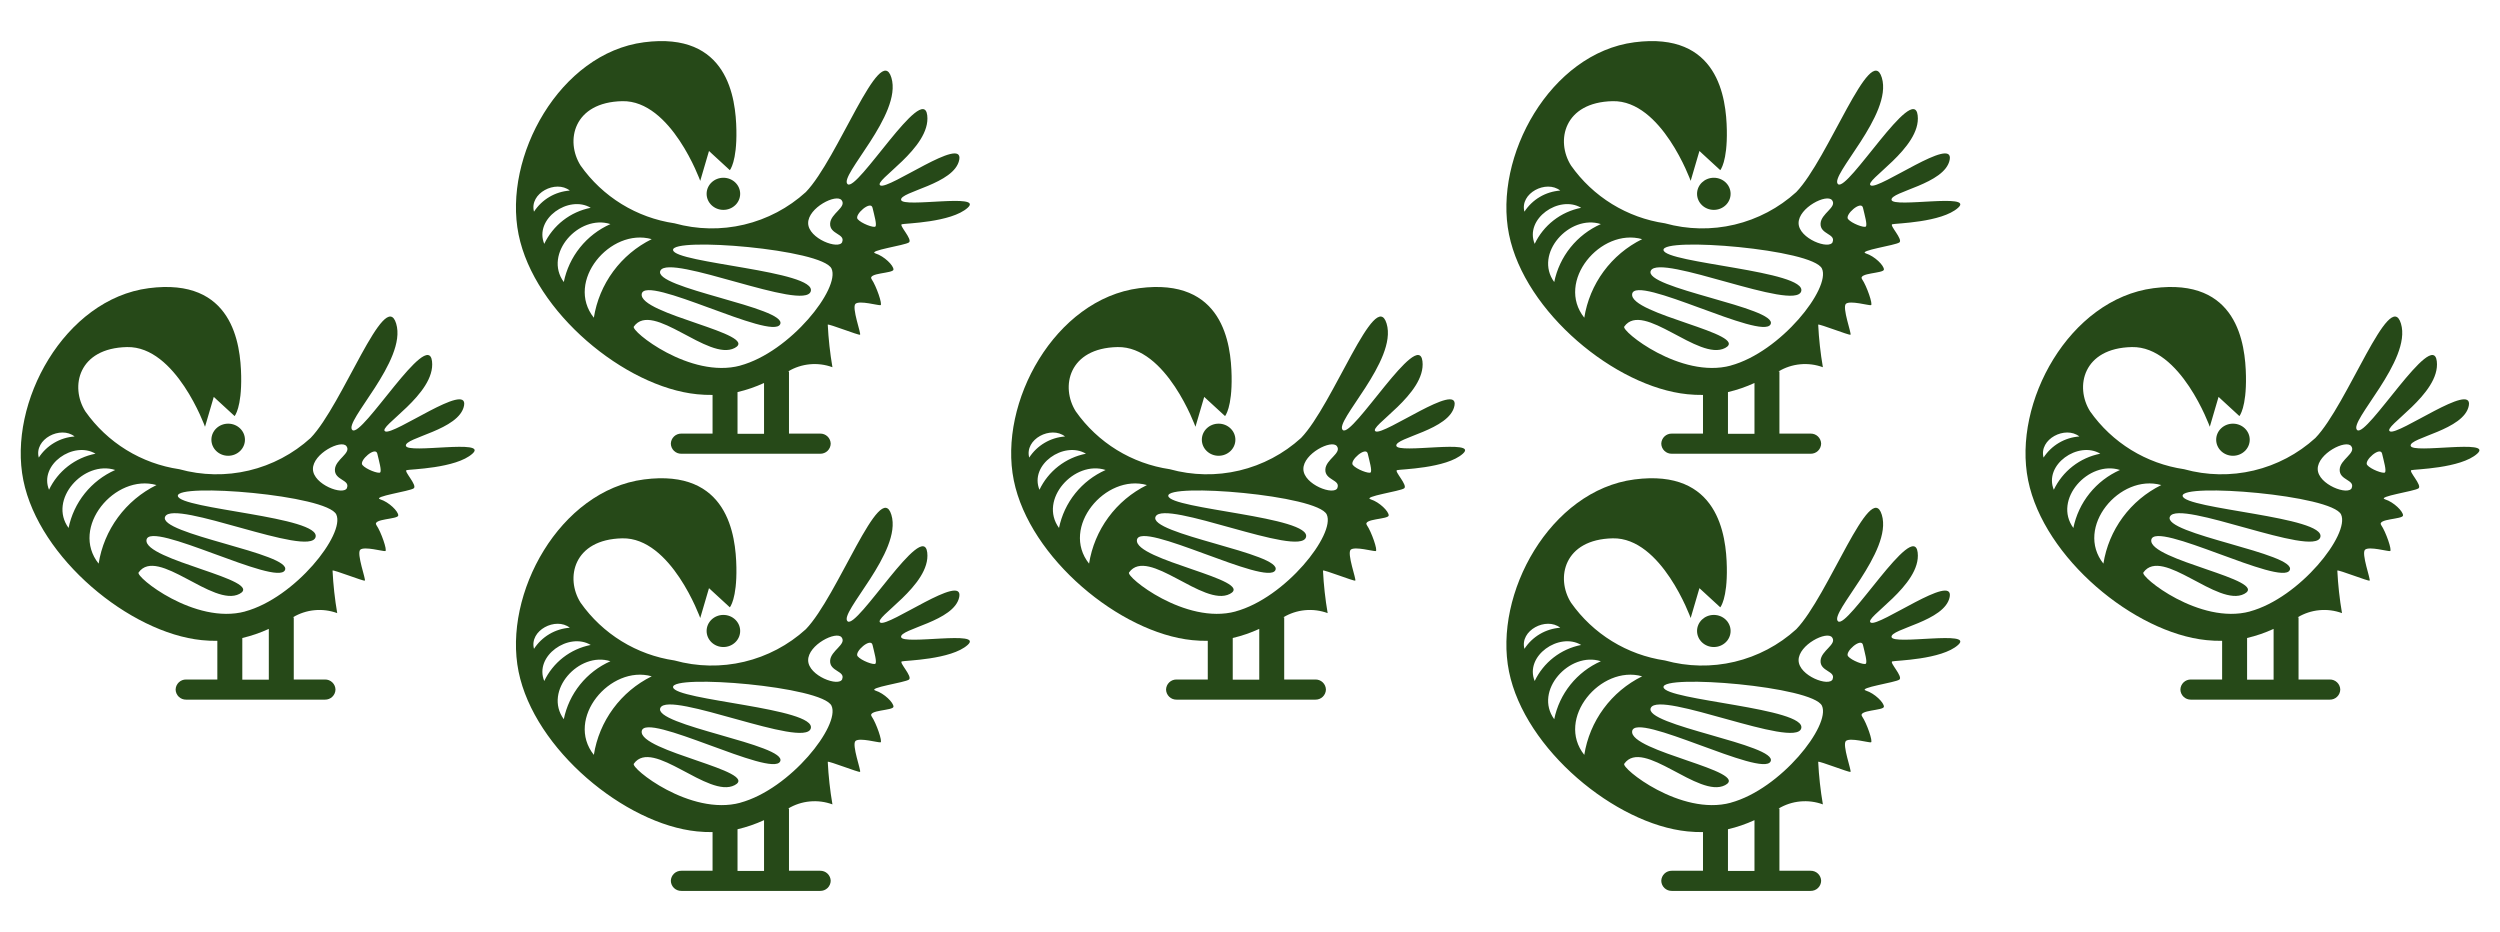 <svg width="732" height="273" viewBox="0 0 732 273" fill="none" xmlns="http://www.w3.org/2000/svg">
<path d="M66.809 133.45C69.522 133.45 71.721 131.345 71.721 128.749C71.721 126.153 69.522 124.049 66.809 124.049C64.096 124.049 61.897 126.153 61.897 128.749C61.897 131.345 64.096 133.45 66.809 133.45Z" fill="#264918"/>
<path d="M118.845 130.538C118.35 128.121 134.517 125.928 135.87 118.774C137.224 111.621 115.245 127.571 112.786 126.308C110.327 125.046 127.66 115.433 126.494 105.767C125.328 96.1 106.019 128.205 103.191 125.934C100.364 123.662 119.262 105.555 116 94.753C112.737 83.95 100.328 118.521 90.945 128.242C85.83 132.891 79.619 136.167 72.894 137.766C66.17 139.364 59.15 139.232 52.49 137.383C46.999 136.574 41.73 134.658 37.004 131.75C32.277 128.841 28.191 125.002 24.994 120.466C20.439 113.264 22.897 101.906 37.216 101.622C51.535 101.338 60.029 124.955 60.029 124.955L62.592 116.213L68.694 121.825C68.694 121.825 70.796 119.409 70.615 110.086C70.434 100.764 68.198 81.177 43.56 84.379C18.922 87.581 2.217 117.862 6.839 140.651C11.461 163.44 38.002 185.305 59.069 187.432C60.587 187.588 62.111 187.656 63.637 187.637V198.959H54.502C53.703 198.943 52.929 199.244 52.352 199.797C51.774 200.35 51.44 201.109 51.42 201.908C51.44 202.707 51.774 203.466 52.352 204.018C52.929 204.571 53.703 204.872 54.502 204.856H95.15C95.949 204.872 96.722 204.571 97.299 204.018C97.877 203.466 98.212 202.707 98.231 201.908C98.212 201.109 97.877 200.35 97.299 199.797C96.722 199.244 95.949 198.943 95.15 198.959H86.015V180.762H85.737C87.673 179.596 89.847 178.879 92.097 178.665C94.347 178.45 96.617 178.744 98.738 179.523C98.031 175.398 97.573 171.234 97.367 167.053C97.694 166.769 106.429 170.225 106.822 170.008C107.215 169.79 104.297 161.978 105.499 160.945C106.701 159.912 112.145 161.477 112.816 161.356C113.486 161.235 111.565 155.707 110.224 153.774C108.882 151.84 116.567 152.1 116.61 150.922C116.652 149.744 113.921 147.019 111.347 146.21C108.774 145.4 120.036 143.847 121.147 142.977C122.259 142.107 118.157 137.939 119.045 137.661C119.933 137.383 133.545 137.183 138.342 132.827C143.139 128.471 119.322 132.96 118.845 130.538ZM11.358 133.999C9.908 128.562 17.756 124.562 21.84 127.801C19.729 127.949 17.681 128.586 15.859 129.662C14.036 130.737 12.489 132.222 11.34 133.999H11.358ZM14.379 143.467C11.268 136.041 21.568 129.003 27.966 132.845C25.018 133.421 22.247 134.682 19.877 136.527C17.507 138.373 15.605 140.75 14.325 143.467H14.379ZM20.107 154.626C13.962 146.276 24.608 134.64 33.731 137.612C30.26 139.15 27.208 141.498 24.831 144.458C22.454 147.418 20.822 150.905 20.07 154.626H20.107ZM28.909 165.072C20.372 154.42 33.688 138.591 45.826 142.023C41.362 144.223 37.492 147.463 34.542 151.471C31.592 155.479 29.647 160.137 28.873 165.054L28.909 165.072ZM78.71 199.014H70.947V186.804C73.617 186.178 76.219 185.285 78.71 184.139V199.014ZM71.775 179.04C57.1 183.015 39.416 168.769 40.6 167.597C46.098 159.924 62.416 177.94 70.119 173.892C77.822 169.845 41.989 164.014 42.896 158.081C43.802 152.148 81.001 171.808 83.423 166.957C85.846 162.105 45.711 156.293 48.381 151.218C51.052 146.143 90.577 163.301 92.389 157.302C94.202 151.303 52.55 149.073 52.072 145.219C51.595 141.364 95.845 144.929 98.473 150.656C101.101 156.384 86.414 175.065 71.72 179.04H71.775ZM101.62 142.832C100.684 145.249 91.676 141.872 91.627 137.346C91.579 132.821 99.929 128.586 101.439 130.634C102.949 132.682 98.195 134.495 98.062 137.455C97.893 140.633 102.533 140.434 101.59 142.832H101.62ZM111.336 138.325C110.828 138.79 107.161 137.419 106.11 136.15C105.058 134.881 109.952 130.586 110.471 132.815C110.991 135.045 111.813 137.866 111.305 138.325H111.336Z" fill="#264918"/>
<path d="M653.809 133.45C656.521 133.45 658.721 131.345 658.721 128.749C658.721 126.153 656.521 124.049 653.809 124.049C651.096 124.049 648.897 126.153 648.897 128.749C648.897 131.345 651.096 133.45 653.809 133.45Z" fill="#264918"/>
<path d="M705.845 130.538C705.35 128.121 721.517 125.928 722.87 118.774C724.224 111.621 702.245 127.571 699.786 126.308C697.327 125.046 714.66 115.433 713.494 105.767C712.328 96.1 693.019 128.205 690.191 125.934C687.364 123.662 706.262 105.555 703 94.753C699.737 83.95 687.328 118.521 677.945 128.242C672.83 132.891 666.619 136.167 659.895 137.766C653.17 139.364 646.15 139.232 639.49 137.383C633.999 136.574 628.73 134.658 624.004 131.75C619.277 128.841 615.191 125.002 611.994 120.466C607.439 113.264 609.897 101.906 624.216 101.622C638.535 101.338 647.029 124.955 647.029 124.955L649.592 116.213L655.694 121.825C655.694 121.825 657.796 119.409 657.615 110.086C657.434 100.764 655.198 81.177 630.56 84.379C605.922 87.581 589.217 117.862 593.839 140.651C598.461 163.44 625.002 185.305 646.069 187.432C647.587 187.588 649.111 187.656 650.637 187.637V198.959H641.502C640.703 198.943 639.93 199.244 639.352 199.797C638.774 200.35 638.44 201.109 638.421 201.908C638.44 202.707 638.774 203.466 639.352 204.018C639.93 204.571 640.703 204.872 641.502 204.856H682.15C682.949 204.872 683.722 204.571 684.299 204.018C684.877 203.466 685.212 202.707 685.231 201.908C685.212 201.109 684.877 200.35 684.299 199.797C683.722 199.244 682.949 198.943 682.15 198.959H673.015V180.762H672.737C674.673 179.596 676.847 178.879 679.097 178.665C681.347 178.45 683.617 178.744 685.738 179.523C685.031 175.398 684.573 171.234 684.367 167.053C684.694 166.769 693.429 170.225 693.822 170.008C694.215 169.79 691.297 161.978 692.499 160.945C693.701 159.912 699.145 161.477 699.816 161.356C700.487 161.235 698.565 155.707 697.224 153.774C695.882 151.84 703.567 152.1 703.61 150.922C703.652 149.744 700.921 147.019 698.347 146.21C695.774 145.4 707.036 143.847 708.148 142.977C709.259 142.107 705.157 137.939 706.045 137.661C706.933 137.383 720.545 137.183 725.342 132.827C730.139 128.471 706.322 132.96 705.845 130.538ZM598.358 133.999C596.908 128.562 604.756 124.562 608.841 127.801C606.729 127.949 604.681 128.586 602.859 129.662C601.036 130.737 599.489 132.222 598.34 133.999H598.358ZM601.379 143.467C598.268 136.041 608.568 129.003 614.966 132.845C612.018 133.421 609.247 134.682 606.877 136.527C604.507 138.373 602.605 140.75 601.325 143.467H601.379ZM607.107 154.626C600.962 146.276 611.608 134.64 620.731 137.612C617.26 139.15 614.208 141.498 611.831 144.458C609.454 147.418 607.822 150.905 607.07 154.626H607.107ZM615.909 165.072C607.372 154.42 620.688 138.591 632.826 142.023C628.362 144.223 624.492 147.463 621.542 151.471C618.592 155.479 616.647 160.137 615.873 165.054L615.909 165.072ZM665.711 199.014H657.947V186.804C660.617 186.178 663.219 185.285 665.711 184.139V199.014ZM658.775 179.04C644.1 183.015 626.416 168.769 627.6 167.597C633.098 159.924 649.416 177.94 657.119 173.892C664.822 169.845 628.989 164.014 629.896 158.081C630.802 152.148 668.001 171.808 670.423 166.957C672.846 162.105 632.711 156.293 635.381 151.218C638.052 146.143 677.577 163.301 679.389 157.302C681.202 151.303 639.55 149.073 639.072 145.219C638.595 141.364 682.845 144.929 685.473 150.656C688.101 156.384 673.414 175.065 658.72 179.04H658.775ZM688.62 142.832C687.684 145.249 678.676 141.872 678.627 137.346C678.579 132.821 686.929 128.586 688.439 130.634C689.949 132.682 685.195 134.495 685.062 137.455C684.893 140.633 689.533 140.434 688.59 142.832H688.62ZM698.336 138.325C697.828 138.79 694.161 137.419 693.11 136.15C692.058 134.881 696.952 130.586 697.471 132.815C697.991 135.045 698.813 137.866 698.305 138.325H698.336Z" fill="#264918"/>
<path d="M211.809 189.45C214.521 189.45 216.721 187.345 216.721 184.749C216.721 182.153 214.521 180.049 211.809 180.049C209.096 180.049 206.897 182.153 206.897 184.749C206.897 187.345 209.096 189.45 211.809 189.45Z" fill="#264918"/>
<path d="M263.845 186.538C263.35 184.121 279.517 181.928 280.87 174.774C282.224 167.621 260.245 183.571 257.786 182.308C255.327 181.046 272.66 171.433 271.494 161.767C270.328 152.1 251.019 184.205 248.191 181.934C245.364 179.662 264.262 161.555 261 150.753C257.737 139.95 245.328 174.521 235.945 184.242C230.83 188.891 224.619 192.167 217.895 193.766C211.17 195.364 204.15 195.232 197.49 193.383C191.999 192.574 186.73 190.658 182.004 187.75C177.277 184.841 173.191 181.002 169.994 176.466C165.439 169.264 167.897 157.906 182.216 157.622C196.535 157.338 205.029 180.955 205.029 180.955L207.592 172.213L213.694 177.825C213.694 177.825 215.796 175.409 215.615 166.086C215.434 156.764 213.198 137.177 188.56 140.379C163.922 143.581 147.217 173.862 151.839 196.651C156.461 219.44 183.002 241.305 204.069 243.432C205.587 243.588 207.111 243.656 208.637 243.637V254.959H199.502C198.703 254.943 197.93 255.244 197.352 255.797C196.774 256.35 196.44 257.109 196.421 257.908C196.44 258.707 196.774 259.466 197.352 260.018C197.93 260.571 198.703 260.872 199.502 260.856H240.15C240.949 260.872 241.722 260.571 242.299 260.018C242.877 259.466 243.212 258.707 243.231 257.908C243.212 257.109 242.877 256.35 242.299 255.797C241.722 255.244 240.949 254.943 240.15 254.959H231.015V236.762H230.737C232.673 235.596 234.847 234.879 237.097 234.665C239.347 234.45 241.617 234.744 243.738 235.523C243.031 231.398 242.573 227.234 242.367 223.053C242.694 222.769 251.429 226.225 251.822 226.008C252.215 225.79 249.297 217.978 250.499 216.945C251.701 215.912 257.145 217.477 257.816 217.356C258.487 217.235 256.565 211.707 255.224 209.774C253.882 207.84 261.567 208.1 261.61 206.922C261.652 205.744 258.921 203.019 256.347 202.21C253.774 201.4 265.036 199.847 266.148 198.977C267.259 198.107 263.157 193.939 264.045 193.661C264.933 193.383 278.545 193.183 283.342 188.827C288.139 184.471 264.322 188.96 263.845 186.538ZM156.358 189.999C154.908 184.562 162.756 180.562 166.841 183.801C164.729 183.949 162.681 184.586 160.859 185.662C159.036 186.737 157.489 188.222 156.34 189.999H156.358ZM159.379 199.467C156.268 192.041 166.568 185.003 172.966 188.845C170.018 189.421 167.247 190.682 164.877 192.527C162.507 194.373 160.605 196.75 159.325 199.467H159.379ZM165.107 210.626C158.962 202.276 169.608 190.64 178.731 193.612C175.26 195.15 172.208 197.498 169.831 200.458C167.454 203.418 165.822 206.905 165.07 210.626H165.107ZM173.909 221.072C165.372 210.42 178.688 194.591 190.826 198.023C186.362 200.223 182.492 203.463 179.542 207.471C176.592 211.479 174.647 216.137 173.873 221.054L173.909 221.072ZM223.711 255.014H215.947V242.804C218.617 242.178 221.219 241.285 223.711 240.139V255.014ZM216.775 235.04C202.1 239.015 184.416 224.769 185.6 223.597C191.098 215.924 207.416 233.94 215.119 229.892C222.822 225.845 186.989 220.014 187.896 214.081C188.802 208.148 226.001 227.808 228.423 222.957C230.846 218.105 190.711 212.293 193.381 207.218C196.052 202.143 235.577 219.301 237.389 213.302C239.202 207.303 197.55 205.073 197.072 201.219C196.595 197.364 240.845 200.929 243.473 206.656C246.101 212.384 231.414 231.065 216.72 235.04H216.775ZM246.62 198.832C245.684 201.249 236.676 197.872 236.627 193.346C236.579 188.821 244.929 184.586 246.439 186.634C247.949 188.682 243.195 190.495 243.062 193.455C242.893 196.633 247.533 196.434 246.59 198.832H246.62ZM256.336 194.325C255.828 194.79 252.161 193.419 251.11 192.15C250.058 190.881 254.952 186.586 255.471 188.815C255.991 191.045 256.813 193.866 256.305 194.325H256.336Z" fill="#264918"/>
<path d="M211.809 61.45C214.521 61.45 216.721 59.345 216.721 56.749C216.721 54.153 214.521 52.049 211.809 52.049C209.096 52.049 206.897 54.153 206.897 56.749C206.897 59.345 209.096 61.45 211.809 61.45Z" fill="#264918"/>
<path d="M263.845 58.538C263.35 56.121 279.517 53.928 280.87 46.774C282.224 39.621 260.245 55.571 257.786 54.308C255.327 53.046 272.66 43.433 271.494 33.767C270.328 24.1 251.019 56.205 248.191 53.934C245.364 51.662 264.262 33.555 261 22.753C257.737 11.95 245.328 46.521 235.945 56.242C230.83 60.891 224.619 64.167 217.895 65.766C211.17 67.364 204.15 67.233 197.49 65.383C191.999 64.574 186.73 62.658 182.004 59.749C177.277 56.841 173.191 53.002 169.994 48.466C165.439 41.264 167.897 29.906 182.216 29.622C196.535 29.338 205.029 52.955 205.029 52.955L207.592 44.213L213.694 49.825C213.694 49.825 215.796 47.409 215.615 38.087C215.434 28.764 213.198 9.177 188.56 12.379C163.922 15.581 147.217 45.862 151.839 68.651C156.461 91.44 183.002 113.305 204.069 115.432C205.587 115.588 207.111 115.656 208.637 115.637V126.959H199.502C198.703 126.943 197.93 127.244 197.352 127.797C196.774 128.35 196.44 129.109 196.421 129.908C196.44 130.707 196.774 131.466 197.352 132.018C197.93 132.571 198.703 132.872 199.502 132.856H240.15C240.949 132.872 241.722 132.571 242.299 132.018C242.877 131.466 243.212 130.707 243.231 129.908C243.212 129.109 242.877 128.35 242.299 127.797C241.722 127.244 240.949 126.943 240.15 126.959H231.015V108.762H230.737C232.673 107.596 234.847 106.879 237.097 106.665C239.347 106.45 241.617 106.744 243.738 107.523C243.031 103.398 242.573 99.234 242.367 95.053C242.694 94.769 251.429 98.225 251.822 98.008C252.215 97.79 249.297 89.978 250.499 88.945C251.701 87.912 257.145 89.477 257.816 89.356C258.487 89.235 256.565 83.707 255.224 81.774C253.882 79.84 261.567 80.1 261.61 78.922C261.652 77.744 258.921 75.019 256.347 74.21C253.774 73.4 265.036 71.847 266.148 70.977C267.259 70.107 263.157 65.939 264.045 65.661C264.933 65.383 278.545 65.183 283.342 60.827C288.139 56.471 264.322 60.96 263.845 58.538ZM156.358 61.999C154.908 56.562 162.756 52.562 166.841 55.801C164.729 55.949 162.681 56.586 160.859 57.661C159.036 58.737 157.489 60.222 156.34 61.999H156.358ZM159.379 71.467C156.268 64.041 166.568 57.003 172.966 60.845C170.018 61.421 167.247 62.682 164.877 64.527C162.507 66.373 160.605 68.75 159.325 71.467H159.379ZM165.107 82.626C158.962 74.276 169.608 62.64 178.731 65.612C175.26 67.15 172.208 69.498 169.831 72.458C167.454 75.418 165.822 78.905 165.07 82.626H165.107ZM173.909 93.072C165.372 82.42 178.688 66.591 190.826 70.023C186.362 72.223 182.492 75.463 179.542 79.471C176.592 83.479 174.647 88.138 173.873 93.053L173.909 93.072ZM223.711 127.014H215.947V114.804C218.617 114.178 221.219 113.285 223.711 112.139V127.014ZM216.775 107.04C202.1 111.015 184.416 96.769 185.6 95.597C191.098 87.924 207.416 105.94 215.119 101.892C222.822 97.845 186.989 92.014 187.896 86.081C188.802 80.148 226.001 99.808 228.423 94.957C230.846 90.105 190.711 84.293 193.381 79.218C196.052 74.143 235.577 91.301 237.389 85.302C239.202 79.303 197.55 77.073 197.072 73.219C196.595 69.364 240.845 72.929 243.473 78.656C246.101 84.384 231.414 103.065 216.72 107.04H216.775ZM246.62 70.832C245.684 73.249 236.676 69.872 236.627 65.347C236.579 60.821 244.929 56.586 246.439 58.634C247.949 60.682 243.195 62.495 243.062 65.455C242.893 68.633 247.533 68.434 246.59 70.832H246.62ZM256.336 66.325C255.828 66.79 252.161 65.419 251.11 64.15C250.058 62.882 254.952 58.586 255.471 60.815C255.991 63.045 256.813 65.866 256.305 66.325H256.336Z" fill="#264918"/>
<path d="M356.809 133.45C359.521 133.45 361.721 131.345 361.721 128.749C361.721 126.153 359.521 124.049 356.809 124.049C354.096 124.049 351.897 126.153 351.897 128.749C351.897 131.345 354.096 133.45 356.809 133.45Z" fill="#264918"/>
<path d="M408.845 130.538C408.35 128.121 424.517 125.928 425.87 118.774C427.224 111.621 405.245 127.571 402.786 126.308C400.327 125.046 417.66 115.433 416.494 105.767C415.328 96.1 396.019 128.205 393.191 125.934C390.364 123.662 409.262 105.555 406 94.753C402.737 83.95 390.328 118.521 380.945 128.242C375.83 132.891 369.619 136.167 362.895 137.766C356.17 139.364 349.15 139.232 342.49 137.383C336.999 136.574 331.73 134.658 327.004 131.75C322.277 128.841 318.191 125.002 314.994 120.466C310.439 113.264 312.897 101.906 327.216 101.622C341.535 101.338 350.029 124.955 350.029 124.955L352.592 116.213L358.694 121.825C358.694 121.825 360.796 119.409 360.615 110.086C360.434 100.764 358.198 81.177 333.56 84.379C308.922 87.581 292.217 117.862 296.839 140.651C301.461 163.44 328.002 185.305 349.069 187.432C350.587 187.588 352.111 187.656 353.637 187.637V198.959H344.502C343.703 198.943 342.93 199.244 342.352 199.797C341.774 200.35 341.44 201.109 341.421 201.908C341.44 202.707 341.774 203.466 342.352 204.018C342.93 204.571 343.703 204.872 344.502 204.856H385.15C385.949 204.872 386.722 204.571 387.299 204.018C387.877 203.466 388.212 202.707 388.231 201.908C388.212 201.109 387.877 200.35 387.299 199.797C386.722 199.244 385.949 198.943 385.15 198.959H376.015V180.762H375.737C377.673 179.596 379.847 178.879 382.097 178.665C384.347 178.45 386.617 178.744 388.738 179.523C388.031 175.398 387.573 171.234 387.367 167.053C387.694 166.769 396.429 170.225 396.822 170.008C397.215 169.79 394.297 161.978 395.499 160.945C396.701 159.912 402.145 161.477 402.816 161.356C403.487 161.235 401.565 155.707 400.224 153.774C398.882 151.84 406.567 152.1 406.61 150.922C406.652 149.744 403.921 147.019 401.347 146.21C398.774 145.4 410.036 143.847 411.148 142.977C412.259 142.107 408.157 137.939 409.045 137.661C409.933 137.383 423.545 137.183 428.342 132.827C433.139 128.471 409.322 132.96 408.845 130.538ZM301.358 133.999C299.908 128.562 307.756 124.562 311.841 127.801C309.729 127.949 307.681 128.586 305.859 129.662C304.036 130.737 302.489 132.222 301.34 133.999H301.358ZM304.379 143.467C301.268 136.041 311.568 129.003 317.966 132.845C315.018 133.421 312.247 134.682 309.877 136.527C307.507 138.373 305.605 140.75 304.325 143.467H304.379ZM310.107 154.626C303.962 146.276 314.608 134.64 323.731 137.612C320.26 139.15 317.208 141.498 314.831 144.458C312.454 147.418 310.822 150.905 310.07 154.626H310.107ZM318.909 165.072C310.372 154.42 323.688 138.591 335.826 142.023C331.362 144.223 327.492 147.463 324.542 151.471C321.592 155.479 319.647 160.137 318.873 165.054L318.909 165.072ZM368.711 199.014H360.947V186.804C363.617 186.178 366.219 185.285 368.711 184.139V199.014ZM361.775 179.04C347.1 183.015 329.416 168.769 330.6 167.597C336.098 159.924 352.416 177.94 360.119 173.892C367.822 169.845 331.989 164.014 332.896 158.081C333.802 152.148 371.001 171.808 373.423 166.957C375.846 162.105 335.711 156.293 338.381 151.218C341.052 146.143 380.577 163.301 382.389 157.302C384.202 151.303 342.55 149.073 342.072 145.219C341.595 141.364 385.845 144.929 388.473 150.656C391.101 156.384 376.414 175.065 361.72 179.04H361.775ZM391.62 142.832C390.684 145.249 381.676 141.872 381.627 137.346C381.579 132.821 389.929 128.586 391.439 130.634C392.949 132.682 388.195 134.495 388.062 137.455C387.893 140.633 392.533 140.434 391.59 142.832H391.62ZM401.336 138.325C400.828 138.79 397.161 137.419 396.11 136.15C395.058 134.881 399.952 130.586 400.471 132.815C400.991 135.045 401.813 137.866 401.305 138.325H401.336Z" fill="#264918"/>
<path d="M501.809 189.45C504.521 189.45 506.721 187.345 506.721 184.749C506.721 182.153 504.521 180.049 501.809 180.049C499.096 180.049 496.897 182.153 496.897 184.749C496.897 187.345 499.096 189.45 501.809 189.45Z" fill="#264918"/>
<path d="M553.845 186.538C553.35 184.121 569.517 181.928 570.87 174.774C572.224 167.621 550.245 183.571 547.786 182.308C545.327 181.046 562.66 171.433 561.494 161.767C560.328 152.1 541.019 184.205 538.191 181.934C535.364 179.662 554.262 161.555 551 150.753C547.737 139.95 535.328 174.521 525.945 184.242C520.83 188.891 514.619 192.167 507.895 193.766C501.17 195.364 494.15 195.232 487.49 193.383C481.999 192.574 476.73 190.658 472.004 187.75C467.277 184.841 463.191 181.002 459.994 176.466C455.439 169.264 457.897 157.906 472.216 157.622C486.535 157.338 495.029 180.955 495.029 180.955L497.592 172.213L503.694 177.825C503.694 177.825 505.796 175.409 505.615 166.086C505.434 156.764 503.198 137.177 478.56 140.379C453.922 143.581 437.217 173.862 441.839 196.651C446.461 219.44 473.002 241.305 494.069 243.432C495.587 243.588 497.111 243.656 498.637 243.637V254.959H489.502C488.703 254.943 487.93 255.244 487.352 255.797C486.774 256.35 486.44 257.109 486.421 257.908C486.44 258.707 486.774 259.466 487.352 260.018C487.93 260.571 488.703 260.872 489.502 260.856H530.15C530.949 260.872 531.722 260.571 532.299 260.018C532.877 259.466 533.212 258.707 533.231 257.908C533.212 257.109 532.877 256.35 532.299 255.797C531.722 255.244 530.949 254.943 530.15 254.959H521.015V236.762H520.737C522.673 235.596 524.847 234.879 527.097 234.665C529.347 234.45 531.617 234.744 533.738 235.523C533.031 231.398 532.573 227.234 532.367 223.053C532.694 222.769 541.429 226.225 541.822 226.008C542.215 225.79 539.297 217.978 540.499 216.945C541.701 215.912 547.145 217.477 547.816 217.356C548.487 217.235 546.565 211.707 545.224 209.774C543.882 207.84 551.567 208.1 551.61 206.922C551.652 205.744 548.921 203.019 546.347 202.21C543.774 201.4 555.036 199.847 556.148 198.977C557.259 198.107 553.157 193.939 554.045 193.661C554.933 193.383 568.545 193.183 573.342 188.827C578.139 184.471 554.322 188.96 553.845 186.538ZM446.358 189.999C444.908 184.562 452.756 180.562 456.841 183.801C454.729 183.949 452.681 184.586 450.859 185.662C449.036 186.737 447.489 188.222 446.34 189.999H446.358ZM449.379 199.467C446.268 192.041 456.568 185.003 462.966 188.845C460.018 189.421 457.247 190.682 454.877 192.527C452.507 194.373 450.605 196.75 449.325 199.467H449.379ZM455.107 210.626C448.962 202.276 459.608 190.64 468.731 193.612C465.26 195.15 462.208 197.498 459.831 200.458C457.454 203.418 455.822 206.905 455.07 210.626H455.107ZM463.909 221.072C455.372 210.42 468.688 194.591 480.826 198.023C476.362 200.223 472.492 203.463 469.542 207.471C466.592 211.479 464.647 216.137 463.873 221.054L463.909 221.072ZM513.711 255.014H505.947V242.804C508.617 242.178 511.219 241.285 513.711 240.139V255.014ZM506.775 235.04C492.1 239.015 474.416 224.769 475.6 223.597C481.098 215.924 497.416 233.94 505.119 229.892C512.822 225.845 476.989 220.014 477.896 214.081C478.802 208.148 516.001 227.808 518.423 222.957C520.846 218.105 480.711 212.293 483.381 207.218C486.052 202.143 525.577 219.301 527.389 213.302C529.202 207.303 487.55 205.073 487.072 201.219C486.595 197.364 530.845 200.929 533.473 206.656C536.101 212.384 521.414 231.065 506.72 235.04H506.775ZM536.62 198.832C535.684 201.249 526.676 197.872 526.627 193.346C526.579 188.821 534.929 184.586 536.439 186.634C537.949 188.682 533.195 190.495 533.062 193.455C532.893 196.633 537.533 196.434 536.59 198.832H536.62ZM546.336 194.325C545.828 194.79 542.161 193.419 541.11 192.15C540.058 190.881 544.952 186.586 545.471 188.815C545.991 191.045 546.813 193.866 546.305 194.325H546.336Z" fill="#264918"/>
<path d="M501.809 61.45C504.521 61.45 506.721 59.345 506.721 56.749C506.721 54.153 504.521 52.049 501.809 52.049C499.096 52.049 496.897 54.153 496.897 56.749C496.897 59.345 499.096 61.45 501.809 61.45Z" fill="#264918"/>
<path d="M553.845 58.538C553.35 56.121 569.517 53.928 570.87 46.774C572.224 39.621 550.245 55.571 547.786 54.308C545.327 53.046 562.66 43.433 561.494 33.767C560.328 24.1 541.019 56.205 538.191 53.934C535.364 51.662 554.262 33.555 551 22.753C547.737 11.95 535.328 46.521 525.945 56.242C520.83 60.891 514.619 64.167 507.895 65.766C501.17 67.364 494.15 67.233 487.49 65.383C481.999 64.574 476.73 62.658 472.004 59.749C467.277 56.841 463.191 53.002 459.994 48.466C455.439 41.264 457.897 29.906 472.216 29.622C486.535 29.338 495.029 52.955 495.029 52.955L497.592 44.213L503.694 49.825C503.694 49.825 505.796 47.409 505.615 38.087C505.434 28.764 503.198 9.177 478.56 12.379C453.922 15.581 437.217 45.862 441.839 68.651C446.461 91.44 473.002 113.305 494.069 115.432C495.587 115.588 497.111 115.656 498.637 115.637V126.959H489.502C488.703 126.943 487.93 127.244 487.352 127.797C486.774 128.35 486.44 129.109 486.421 129.908C486.44 130.707 486.774 131.466 487.352 132.018C487.93 132.571 488.703 132.872 489.502 132.856H530.15C530.949 132.872 531.722 132.571 532.299 132.018C532.877 131.466 533.212 130.707 533.231 129.908C533.212 129.109 532.877 128.35 532.299 127.797C531.722 127.244 530.949 126.943 530.15 126.959H521.015V108.762H520.737C522.673 107.596 524.847 106.879 527.097 106.665C529.347 106.45 531.617 106.744 533.738 107.523C533.031 103.398 532.573 99.234 532.367 95.053C532.694 94.769 541.429 98.225 541.822 98.008C542.215 97.79 539.297 89.978 540.499 88.945C541.701 87.912 547.145 89.477 547.816 89.356C548.487 89.235 546.565 83.707 545.224 81.774C543.882 79.84 551.567 80.1 551.61 78.922C551.652 77.744 548.921 75.019 546.347 74.21C543.774 73.4 555.036 71.847 556.148 70.977C557.259 70.107 553.157 65.939 554.045 65.661C554.933 65.383 568.545 65.183 573.342 60.827C578.139 56.471 554.322 60.96 553.845 58.538ZM446.358 61.999C444.908 56.562 452.756 52.562 456.841 55.801C454.729 55.949 452.681 56.586 450.859 57.661C449.036 58.737 447.489 60.222 446.34 61.999H446.358ZM449.379 71.467C446.268 64.041 456.568 57.003 462.966 60.845C460.018 61.421 457.247 62.682 454.877 64.527C452.507 66.373 450.605 68.75 449.325 71.467H449.379ZM455.107 82.626C448.962 74.276 459.608 62.64 468.731 65.612C465.26 67.15 462.208 69.498 459.831 72.458C457.454 75.418 455.822 78.905 455.07 82.626H455.107ZM463.909 93.072C455.372 82.42 468.688 66.591 480.826 70.023C476.362 72.223 472.492 75.463 469.542 79.471C466.592 83.479 464.647 88.138 463.873 93.053L463.909 93.072ZM513.711 127.014H505.947V114.804C508.617 114.178 511.219 113.285 513.711 112.139V127.014ZM506.775 107.04C492.1 111.015 474.416 96.769 475.6 95.597C481.098 87.924 497.416 105.94 505.119 101.892C512.822 97.845 476.989 92.014 477.896 86.081C478.802 80.148 516.001 99.808 518.423 94.957C520.846 90.105 480.711 84.293 483.381 79.218C486.052 74.143 525.577 91.301 527.389 85.302C529.202 79.303 487.55 77.073 487.072 73.219C486.595 69.364 530.845 72.929 533.473 78.656C536.101 84.384 521.414 103.065 506.72 107.04H506.775ZM536.62 70.832C535.684 73.249 526.676 69.872 526.627 65.347C526.579 60.821 534.929 56.586 536.439 58.634C537.949 60.682 533.195 62.495 533.062 65.455C532.893 68.633 537.533 68.434 536.59 70.832H536.62ZM546.336 66.325C545.828 66.79 542.161 65.419 541.11 64.15C540.058 62.882 544.952 58.586 545.471 60.815C545.991 63.045 546.813 65.866 546.305 66.325H546.336Z" fill="#264918"/>
</svg>
